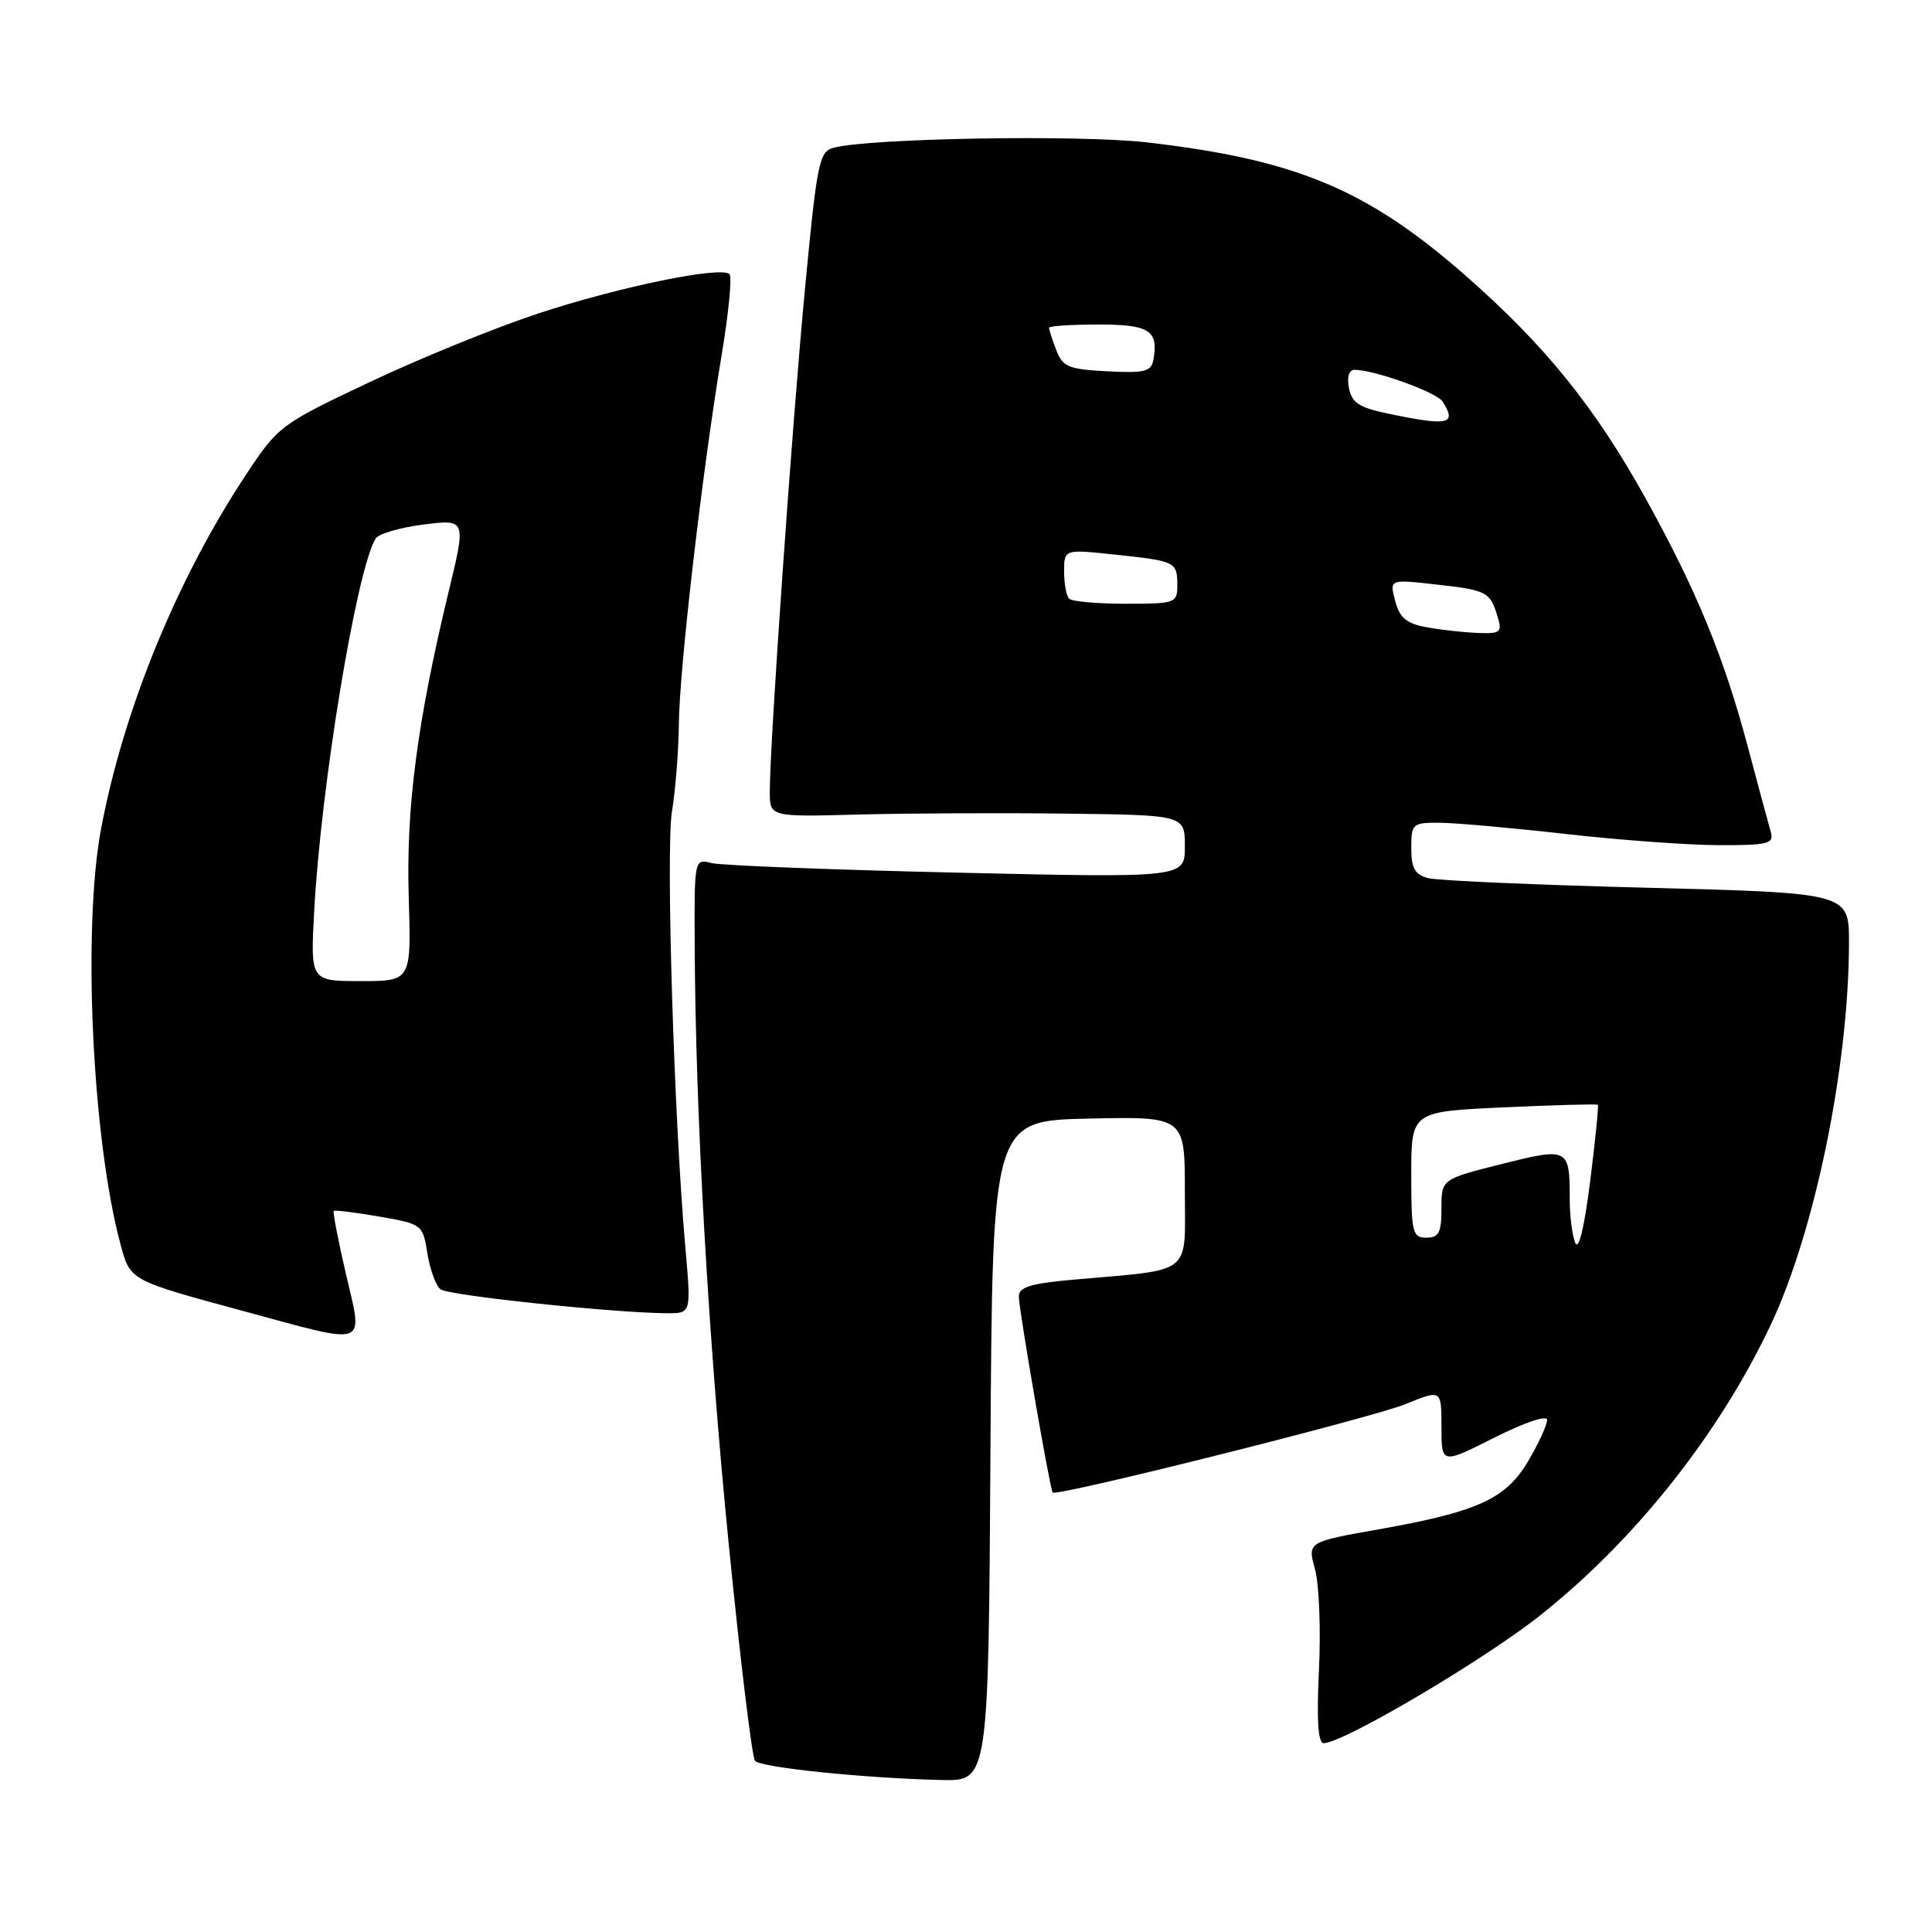 <?xml version="1.0" encoding="UTF-8" standalone="no"?>
<!DOCTYPE svg PUBLIC "-//W3C//DTD SVG 1.1//EN" "http://www.w3.org/Graphics/SVG/1.1/DTD/svg11.dtd" >
<svg xmlns="http://www.w3.org/2000/svg" xmlns:xlink="http://www.w3.org/1999/xlink" version="1.1" viewBox="0 0 256 256">
 <g >
 <path fill="currentColor"
d=" M 131.24 192.25 C 131.50 148.50 131.50 148.50 144.25 148.22 C 157.00 147.94 157.00 147.94 157.00 157.88 C 157.00 169.16 158.29 168.14 142.25 169.56 C 136.54 170.07 135.00 170.54 135.00 171.80 C 135.00 173.48 139.12 197.31 139.48 197.77 C 139.95 198.35 181.81 187.86 186.25 186.05 C 191.00 184.11 191.00 184.11 191.00 189.07 C 191.00 194.03 191.00 194.03 198.00 190.50 C 202.03 188.47 205.00 187.47 205.00 188.15 C 205.00 188.80 203.89 191.22 202.53 193.54 C 199.55 198.62 195.86 200.31 182.60 202.66 C 173.25 204.32 173.25 204.32 174.24 207.91 C 174.79 209.88 175.03 215.89 174.77 221.25 C 174.45 227.95 174.65 231.00 175.40 230.98 C 178.02 230.95 196.64 219.95 204.09 214.04 C 216.62 204.10 227.70 190.15 234.57 175.68 C 240.46 163.28 244.99 141.23 245.00 124.91 C 245.00 118.32 245.00 118.32 218.25 117.63 C 203.54 117.26 190.49 116.68 189.25 116.36 C 187.48 115.89 187.00 115.05 187.00 112.38 C 187.00 109.14 187.15 109.00 190.75 109.02 C 192.81 109.03 200.35 109.70 207.50 110.51 C 214.65 111.32 223.79 111.98 227.82 111.99 C 234.31 112.00 235.08 111.80 234.64 110.25 C 234.36 109.29 232.99 104.19 231.59 98.93 C 228.40 86.96 224.76 78.14 218.03 66.00 C 211.28 53.85 204.64 45.65 194.00 36.35 C 181.07 25.06 171.66 21.14 152.00 18.87 C 143.03 17.83 115.18 18.31 110.44 19.58 C 108.54 20.09 108.25 21.55 106.66 38.32 C 104.95 56.33 102.01 98.37 102.00 104.88 C 102.00 108.25 102.00 108.25 113.75 107.93 C 120.21 107.76 132.59 107.70 141.25 107.81 C 157.00 108.00 157.00 108.00 157.00 112.16 C 157.00 116.32 157.00 116.32 126.80 115.63 C 110.19 115.25 95.56 114.68 94.30 114.36 C 92.00 113.78 92.00 113.78 92.05 125.14 C 92.15 147.52 93.82 176.97 96.55 204.50 C 98.08 219.90 99.65 232.87 100.04 233.32 C 100.80 234.21 114.64 235.63 124.74 235.86 C 130.98 236.00 130.98 236.00 131.24 192.25 Z  M 45.85 168.86 C 44.81 164.38 44.08 160.60 44.23 160.46 C 44.38 160.32 47.09 160.65 50.25 161.20 C 55.94 162.19 56.02 162.25 56.63 166.08 C 56.97 168.22 57.76 170.36 58.37 170.84 C 59.43 171.67 81.89 174.02 88.54 174.01 C 91.58 174.00 91.58 174.00 90.81 165.25 C 89.31 148.35 88.21 112.45 89.04 107.50 C 89.50 104.75 89.91 99.58 89.95 96.00 C 90.02 88.59 93.05 62.48 95.59 47.24 C 96.54 41.59 97.02 36.68 96.66 36.33 C 95.56 35.22 82.01 38.01 71.25 41.56 C 65.62 43.42 55.59 47.50 48.97 50.64 C 37.14 56.23 36.86 56.45 32.58 62.92 C 23.46 76.73 16.40 93.95 13.41 109.73 C 10.91 122.90 12.21 150.92 15.96 164.85 C 17.27 169.72 17.08 169.61 32.50 173.79 C 49.02 178.27 48.12 178.61 45.85 168.86 Z  M 208.72 164.67 C 208.32 163.66 208.00 161.11 208.00 159.00 C 208.00 152.08 207.87 152.01 198.94 154.25 C 191.00 156.25 191.00 156.25 191.00 160.12 C 191.00 163.33 190.66 164.00 189.00 164.00 C 187.16 164.00 187.00 163.33 187.00 155.65 C 187.00 147.29 187.00 147.29 199.25 146.73 C 205.99 146.42 211.60 146.27 211.72 146.39 C 211.85 146.52 211.39 151.09 210.70 156.56 C 209.92 162.75 209.17 165.81 208.72 164.67 Z  M 189.07 83.12 C 186.37 82.63 185.47 81.89 184.87 79.63 C 184.11 76.75 184.11 76.75 190.30 77.45 C 197.04 78.20 197.45 78.41 198.45 81.75 C 199.07 83.78 198.81 83.99 195.82 83.87 C 193.99 83.80 190.96 83.46 189.07 83.12 Z  M 141.67 79.33 C 141.30 78.97 141.00 77.34 141.00 75.72 C 141.00 72.77 141.00 72.77 147.75 73.49 C 155.80 74.34 156.00 74.44 156.00 77.56 C 156.00 79.91 155.74 80.00 149.17 80.00 C 145.41 80.00 142.03 79.70 141.67 79.33 Z  M 183.85 54.79 C 180.10 54.01 179.11 53.36 178.74 51.41 C 178.46 49.94 178.75 49.00 179.48 49.00 C 182.10 49.00 190.37 51.98 191.15 53.20 C 193.08 56.25 191.99 56.49 183.85 54.79 Z  M 146.71 49.20 C 141.57 48.93 140.80 48.61 139.96 46.38 C 139.43 45.00 139.00 43.67 139.00 43.43 C 139.00 43.20 141.94 43.00 145.53 43.00 C 152.32 43.00 153.53 43.78 152.83 47.68 C 152.55 49.24 151.66 49.46 146.71 49.20 Z  M 41.63 120.75 C 42.52 104.11 47.27 75.36 49.78 71.35 C 50.18 70.72 53.04 69.89 56.14 69.50 C 61.77 68.80 61.77 68.80 59.44 78.43 C 55.29 95.62 53.79 107.05 54.16 118.89 C 54.50 130.00 54.50 130.00 47.81 130.00 C 41.13 130.00 41.13 130.00 41.63 120.75 Z "/>
</g>
</svg>